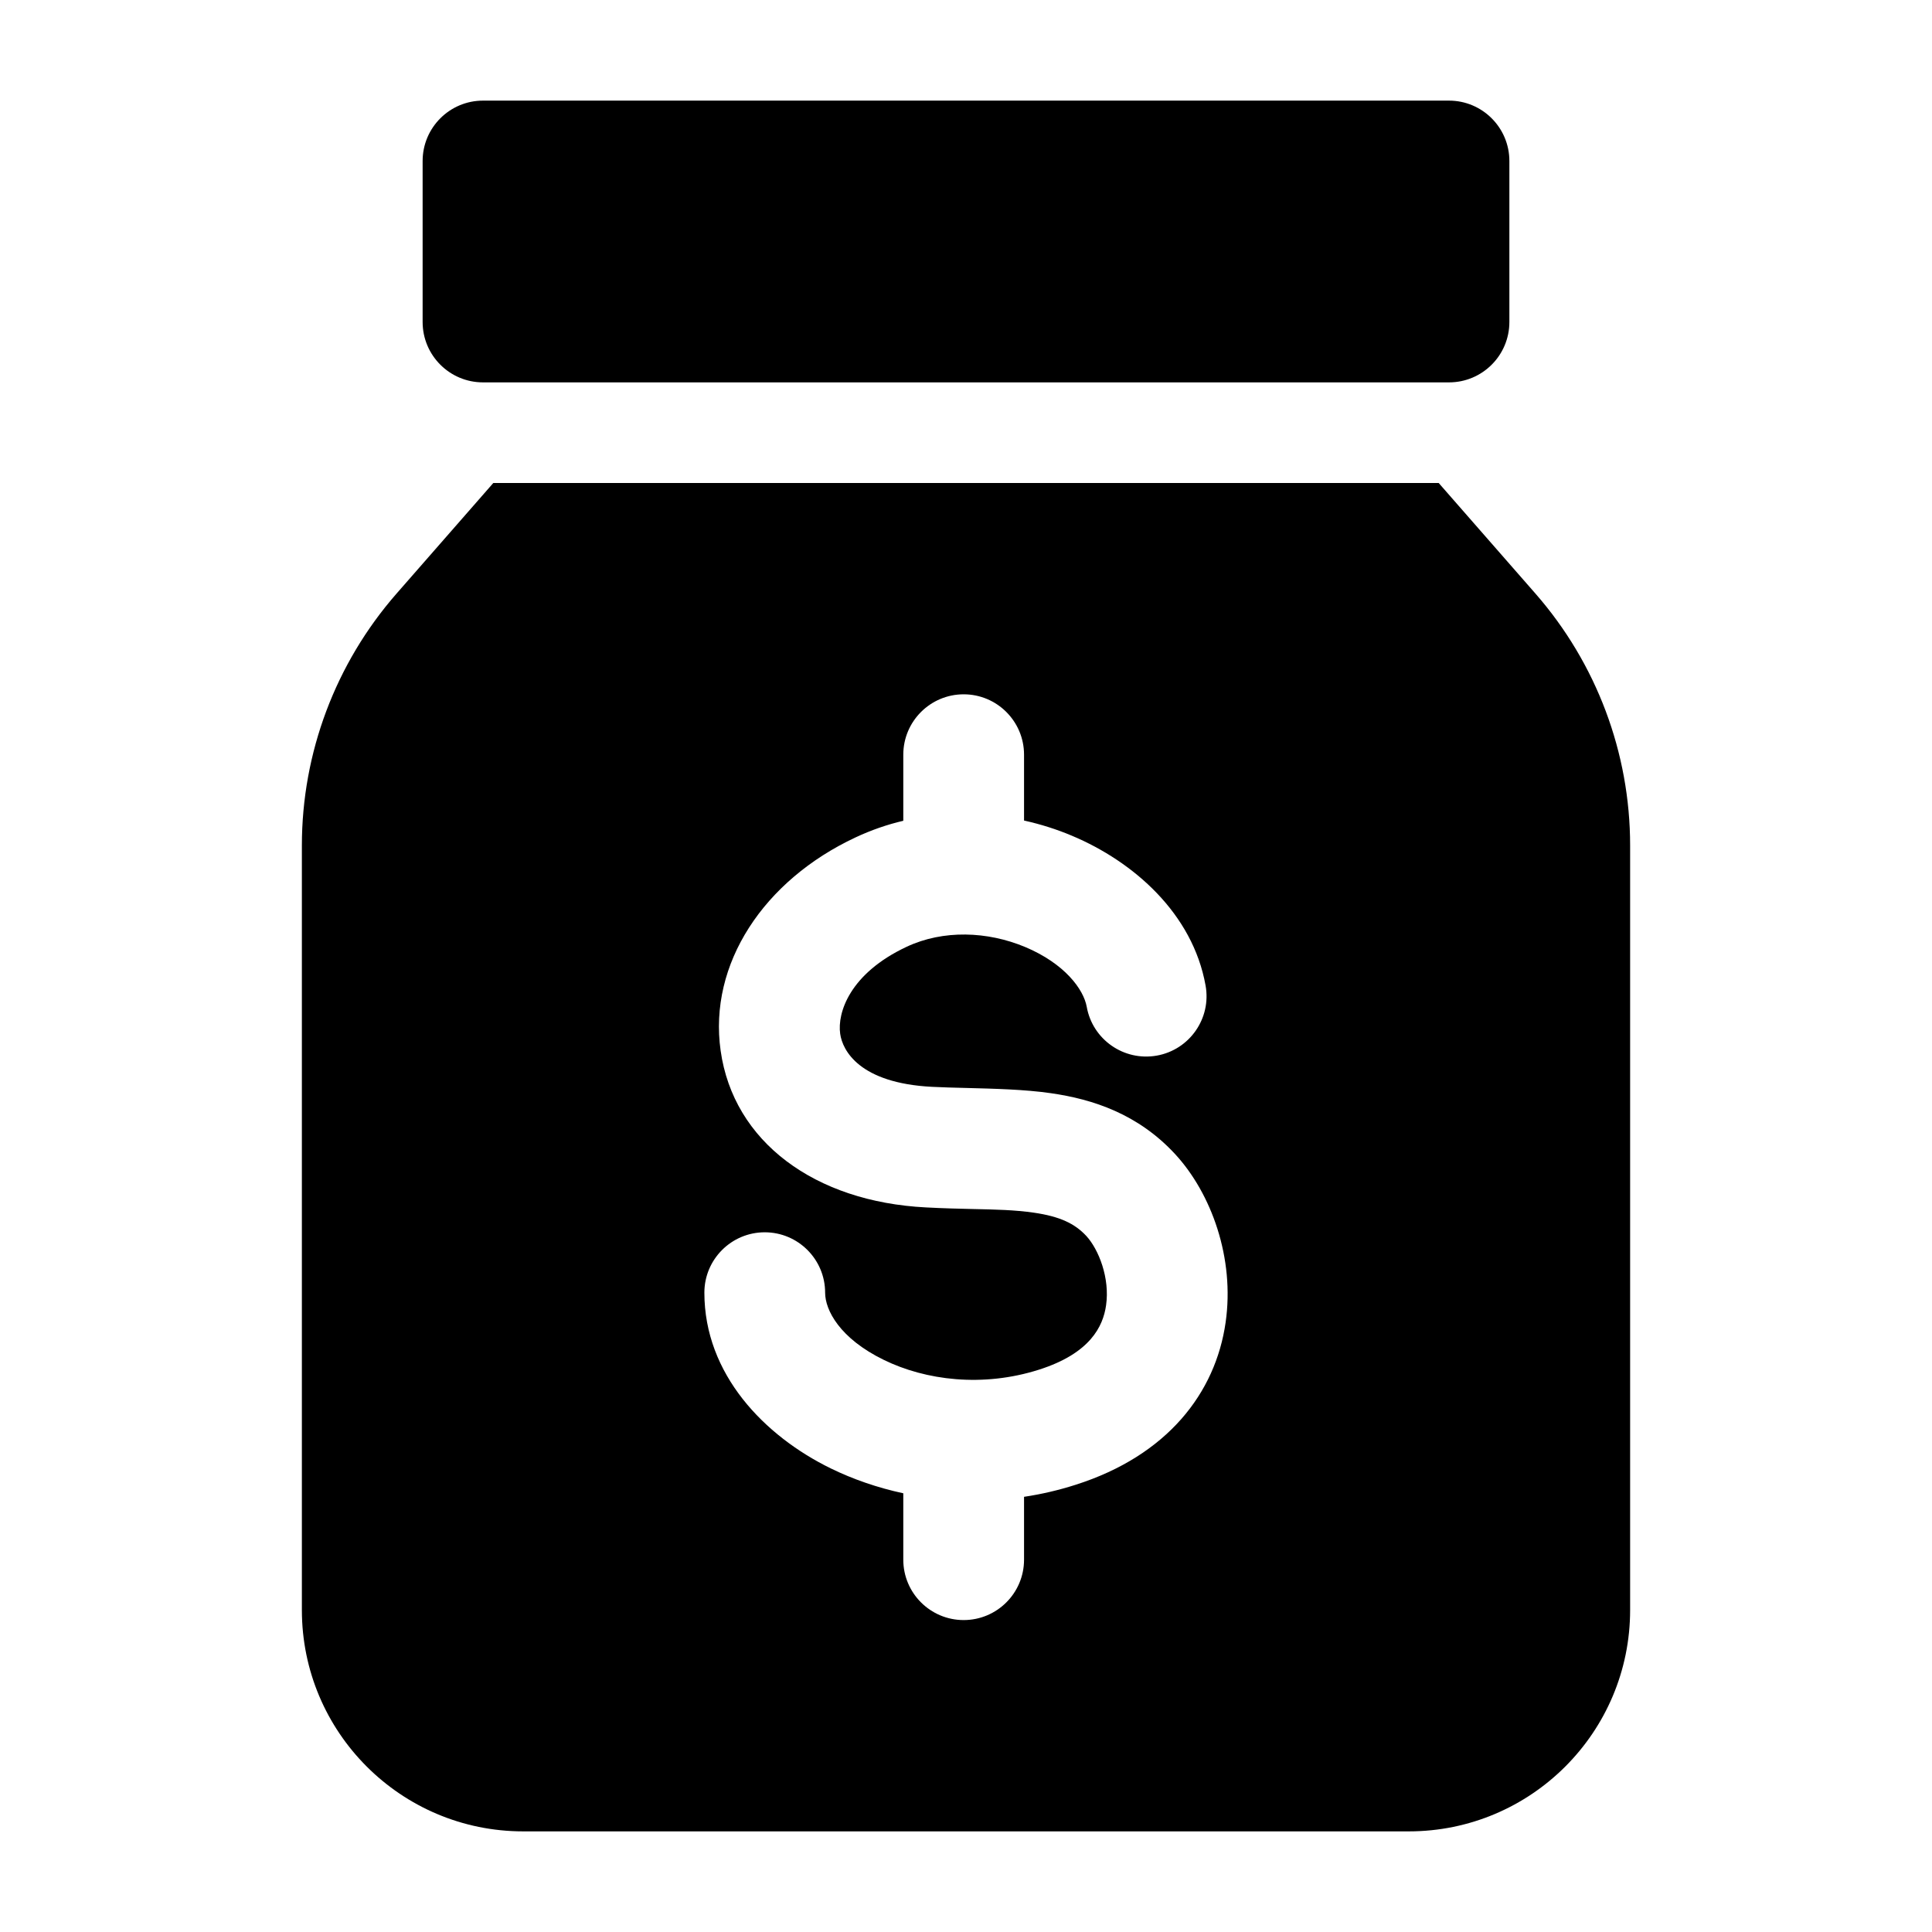 <svg width="24" height="24" viewBox="0 0 24 24" xmlns="http://www.w3.org/2000/svg">
    <path fill-rule="evenodd" clip-rule="evenodd" d="M6 1.25C5.586 1.25 5.25 1.586 5.25 2L5.25 4C5.25 4.414 5.586 4.75 6 4.75L18 4.75C18.414 4.75 18.75 4.414 18.75 4V2C18.75 1.586 18.414 1.25 18 1.25L6 1.25ZM6.128 6L4.925 7.375C4.168 8.241 3.75 9.352 3.75 10.503L3.75 20C3.75 21.519 4.981 22.75 6.5 22.75L17.5 22.75C19.019 22.75 20.25 21.519 20.25 20V10.503C20.25 9.352 19.832 8.241 19.075 7.375L17.872 6L6.128 6ZM11.971 8.625C12.385 8.625 12.721 8.961 12.721 9.375V10.193C12.928 10.239 13.127 10.302 13.314 10.381C14.082 10.703 14.816 11.348 14.976 12.242C15.05 12.65 14.778 13.04 14.371 13.113C13.963 13.186 13.573 12.915 13.5 12.508C13.461 12.289 13.225 11.97 12.735 11.764C12.266 11.568 11.717 11.548 11.263 11.761C10.555 12.093 10.4 12.581 10.437 12.842C10.466 13.05 10.677 13.455 11.578 13.501C11.705 13.508 11.849 13.511 12.001 13.515H12.001C12.346 13.524 12.731 13.533 13.054 13.58C13.578 13.655 14.138 13.839 14.598 14.337C15.048 14.825 15.34 15.629 15.225 16.428C15.1 17.303 14.502 18.082 13.36 18.445C13.147 18.513 12.934 18.562 12.721 18.594V19.375C12.721 19.789 12.385 20.125 11.971 20.125C11.557 20.125 11.221 19.789 11.221 19.375V18.55C10.9 18.481 10.597 18.376 10.32 18.241C9.496 17.838 8.75 17.072 8.75 16.058C8.75 15.644 9.086 15.308 9.5 15.308C9.914 15.308 10.25 15.644 10.25 16.058C10.25 16.274 10.431 16.626 10.979 16.893C11.498 17.147 12.207 17.237 12.905 17.015C13.542 16.813 13.703 16.477 13.74 16.215C13.789 15.876 13.648 15.521 13.495 15.354C13.351 15.199 13.166 15.111 12.841 15.064C12.602 15.03 12.373 15.025 12.089 15.019C11.918 15.015 11.727 15.011 11.502 14.999C10.122 14.929 9.111 14.184 8.952 13.052C8.799 11.974 9.488 10.936 10.627 10.403C10.821 10.312 11.02 10.243 11.221 10.196V9.375C11.221 8.961 11.557 8.625 11.971 8.625Z"/>
</svg>
